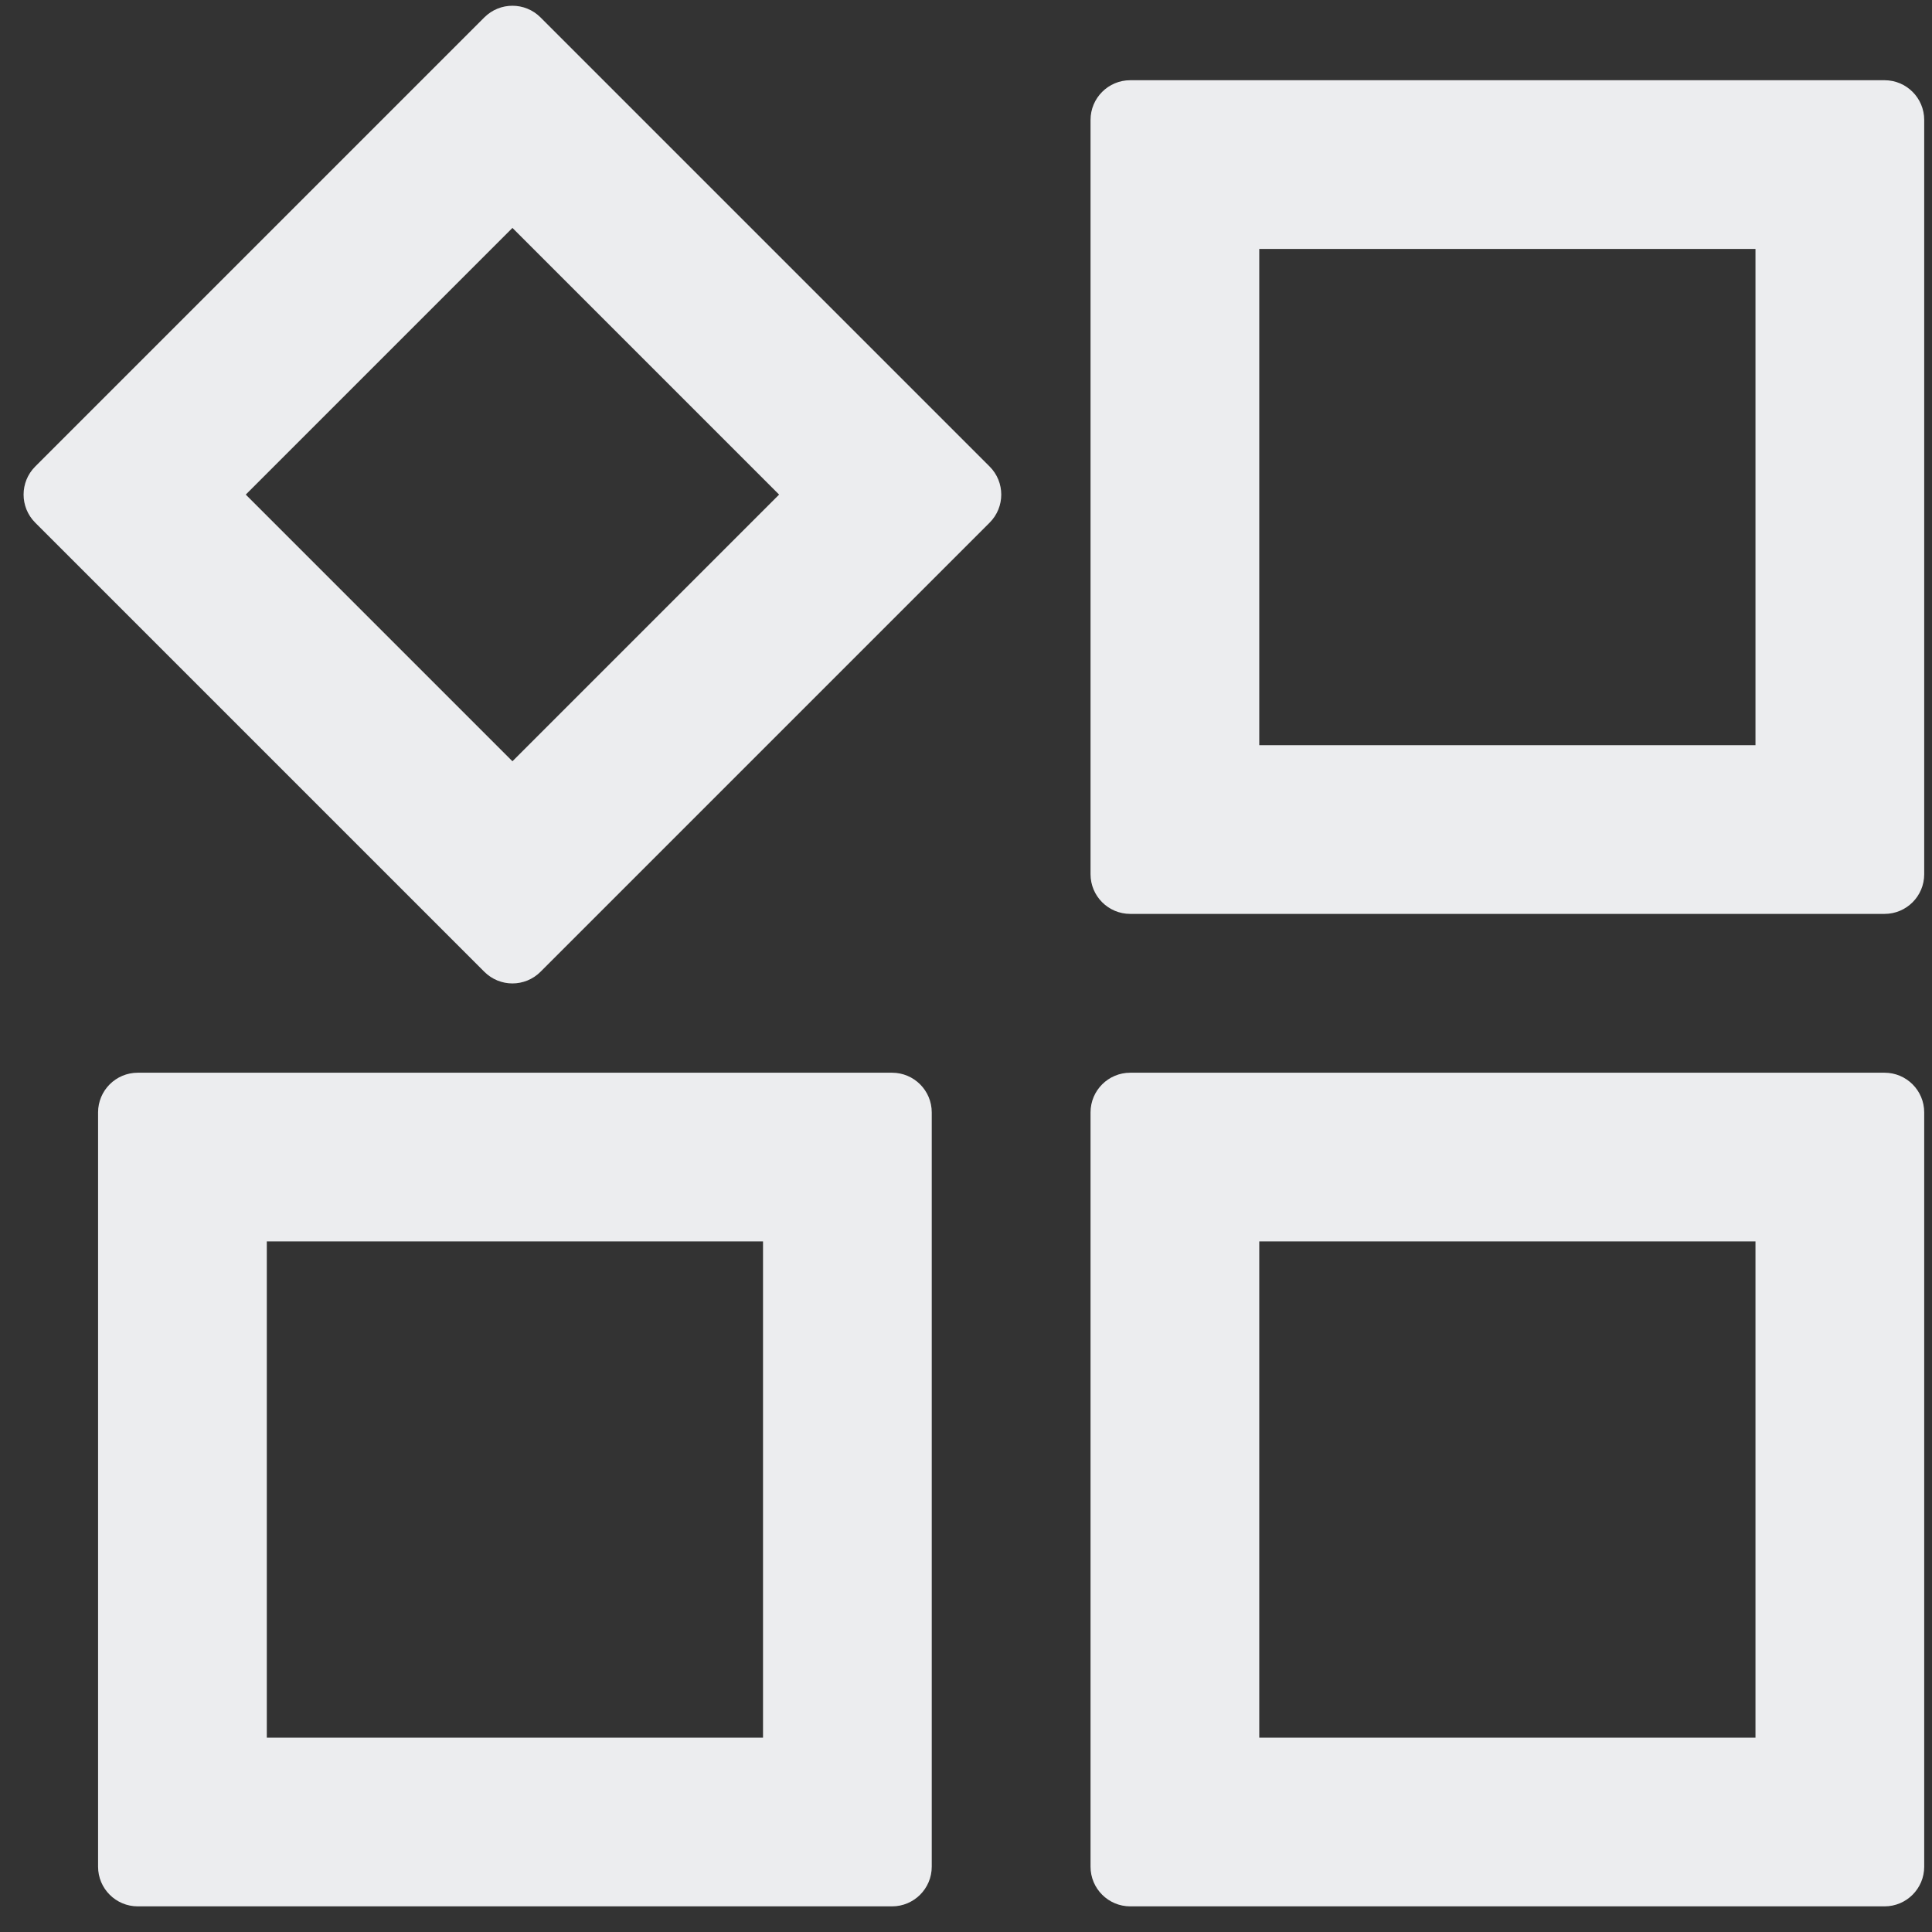 <svg width="63" height="63" viewBox="0 0 63 63" fill="none" xmlns="http://www.w3.org/2000/svg">
<rect x="0" y="0" width="63" height="63" fill="#333333" stroke="none"/>
<path fill-rule="evenodd" clip-rule="evenodd" d="M36.856 2.616C36.141 2.616 35.561 3.196 35.561 3.911V28.507C35.561 29.222 36.141 29.801 36.856 29.801H61.452C62.167 29.801 62.746 29.222 62.746 28.507V3.911C62.746 3.196 62.167 2.616 61.452 2.616H36.856ZM41.063 8.118H57.244V24.3H41.063V8.118ZM1.148 15.213C0.643 15.718 0.643 16.538 1.148 17.043L15.794 31.689C16.3 32.195 17.119 32.195 17.625 31.689L32.271 17.043C32.776 16.538 32.776 15.718 32.271 15.213L17.625 0.567C17.119 0.061 16.3 0.061 15.794 0.567L1.148 15.213ZM8.014 16.128L16.71 7.432L25.405 16.128L16.71 24.824L8.014 16.128ZM36.856 34.98C36.141 34.98 35.561 35.559 35.561 36.274V60.87C35.561 61.585 36.141 62.164 36.856 62.164H61.452C62.167 62.164 62.746 61.585 62.746 60.87V36.274C62.746 35.559 62.167 34.98 61.452 34.98H36.856ZM41.063 40.481H57.244V56.663H41.063V40.481ZM4.493 34.98C3.778 34.98 3.198 35.559 3.198 36.274V60.87C3.198 61.585 3.778 62.164 4.493 62.164H29.088C29.803 62.164 30.383 61.585 30.383 60.87V36.274C30.383 35.559 29.803 34.98 29.088 34.98H4.493ZM8.7 40.481H24.881V56.663H8.7V40.481Z" fill="#ECEDEF"/>
</svg>
